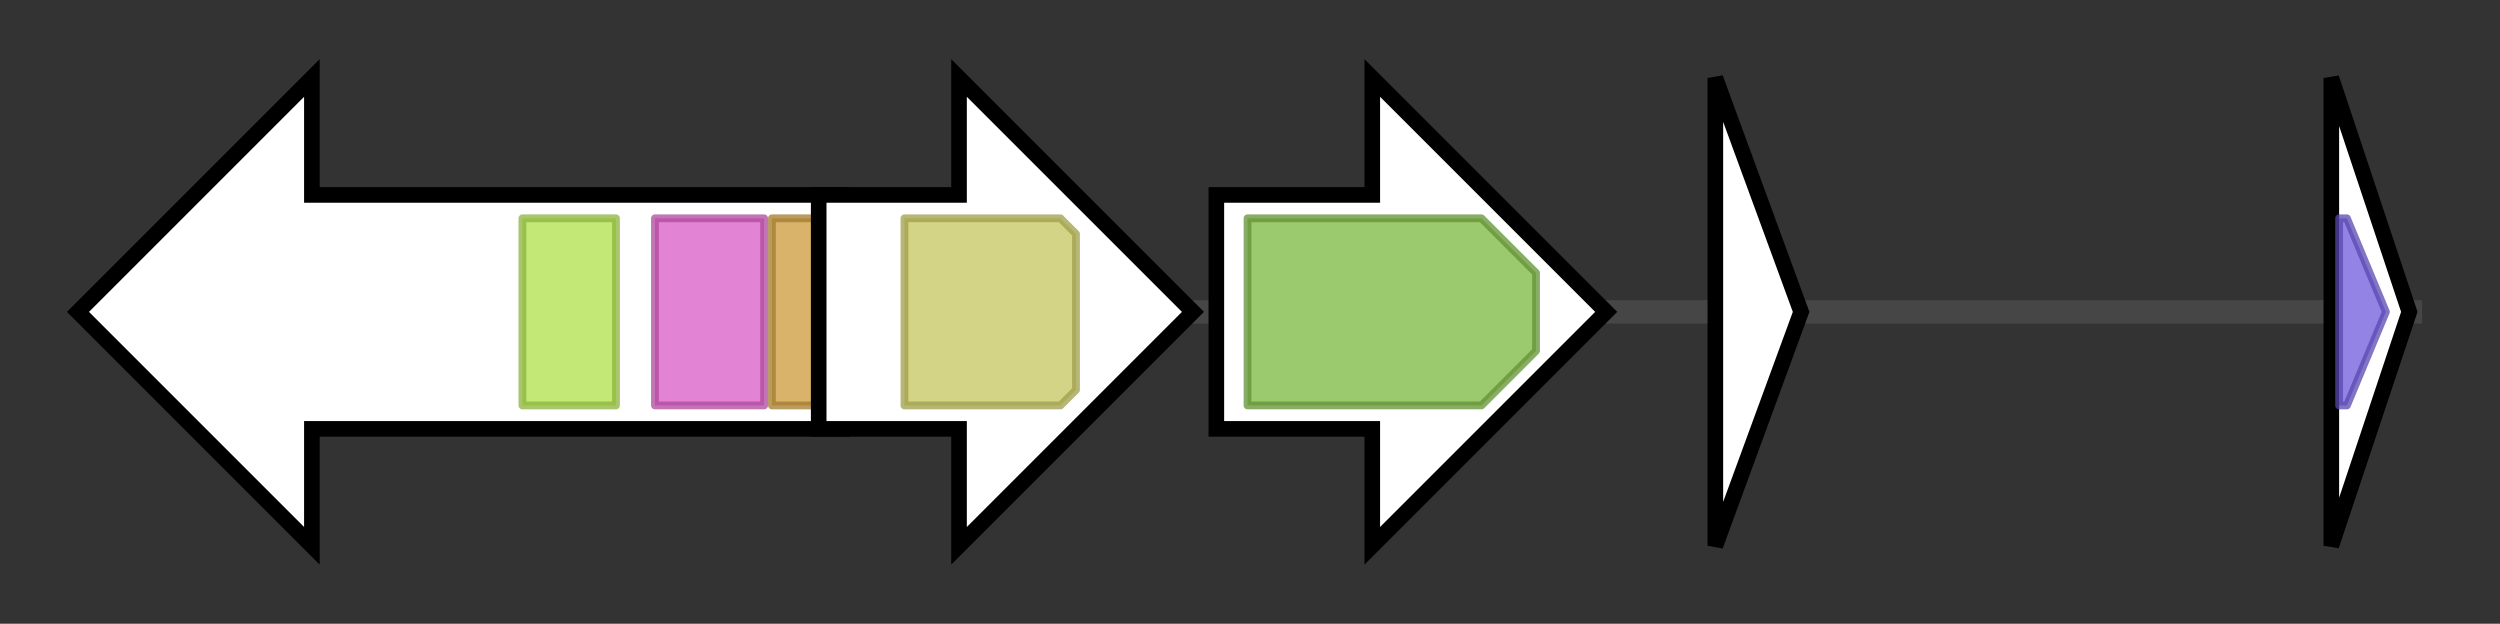 <svg version="1.1" baseProfile="full" xmlns="http://www.w3.org/2000/svg" width="320.633" height="80">
	<rect width="100%" height="100%" fill="#333333" stroke="none"/>
	<g>
		<line x1="10" y1="40.0" x2="310.633" y2="40.0" style="stroke:rgb(70,70,70); stroke-width:3 "/>
		<g>
			<title> (WH38_RS18240)
AfsR/SARP family transcriptional regulator</title>
			<polygon class=" (WH38_RS18240)
AfsR/SARP family transcriptional regulator" points="108,25 40,25 40,10 10,40 40,70 40,55 108,55" fill="rgb(255,255,255)" fill-opacity="1.0" stroke="rgb(0,0,0)" stroke-width="2"  />
			<g>
				<title>AAA_22 (PF13401)
"AAA domain"</title>
				<rect class="PF13401" x="67" y="28" stroke-linejoin="round" width="12" height="24" fill="rgb(174,224,73)" stroke="rgb(139,179,58)" stroke-width="1" opacity="0.75" />
			</g>
			<g>
				<title>BTAD (PF03704)
"Bacterial transcriptional activator domain"</title>
				<rect class="PF03704" x="84" y="28" stroke-linejoin="round" width="14" height="24" fill="rgb(217,89,196)" stroke="rgb(173,71,156)" stroke-width="1" opacity="0.75" />
			</g>
			<g>
				<title>Trans_reg_C (PF00486)
"Transcriptional regulatory protein, C terminal"</title>
				<rect class="PF00486" x="99" y="28" stroke-linejoin="round" width="7" height="24" fill="rgb(204,153,57)" stroke="rgb(163,122,45)" stroke-width="1" opacity="0.75" />
			</g>
		</g>
		<g>
			<title> (WH38_RS18245)
hypothetical protein</title>
			<polygon class=" (WH38_RS18245)
hypothetical protein" points="105,25 123,25 123,10 153,40 123,70 123,55 105,55" fill="rgb(255,255,255)" fill-opacity="1.0" stroke="rgb(0,0,0)" stroke-width="2"  />
			<g>
				<title>Trp_DMAT (PF11991)
"Tryptophan dimethylallyltransferase"</title>
				<polygon class="PF11991" points="116,28 136,28 138,30 138,50 136,52 116,52" stroke-linejoin="round" width="22" height="24" fill="rgb(197,197,93)" stroke="rgb(157,157,74)" stroke-width="1" opacity="0.75" />
			</g>
		</g>
		<g>
			<title> (WH38_RS18250)
tryptophanase</title>
			<polygon class=" (WH38_RS18250)
tryptophanase" points="156,25 176,25 176,10 206,40 176,70 176,55 156,55" fill="rgb(255,255,255)" fill-opacity="1.0" stroke="rgb(0,0,0)" stroke-width="2"  />
			<g>
				<title>Beta_elim_lyase (PF01212)
"Beta-eliminating lyase"</title>
				<polygon class="PF01212" points="160,28 190,28 197,35 197,45 190,52 160,52" stroke-linejoin="round" width="37" height="24" fill="rgb(121,182,62)" stroke="rgb(96,145,49)" stroke-width="1" opacity="0.75" />
			</g>
		</g>
		<g>
			<title> (WH38_RS18255)
hypothetical protein</title>
			<polygon class=" (WH38_RS18255)
hypothetical protein" points="220,10 231,40 220,70" fill="rgb(255,255,255)" fill-opacity="1.0" stroke="rgb(0,0,0)" stroke-width="2"  />
		</g>
		<g>
			<title> (WH38_RS18260)
hypothetical protein</title>
			<polygon class=" (WH38_RS18260)
hypothetical protein" points="299,10 309,40 299,70" fill="rgb(255,255,255)" fill-opacity="1.0" stroke="rgb(0,0,0)" stroke-width="2"  />
			<g>
				<title>Trypco2 (PF19631)
"Trypsin-co-occurring domain 2"</title>
				<polygon class="PF19631" points="300,28 301,28 306,40 301,52 300,52" stroke-linejoin="round" width="7" height="24" fill="rgb(110,89,220)" stroke="rgb(88,71,176)" stroke-width="1" opacity="0.75" />
			</g>
		</g>
	</g>
</svg>
